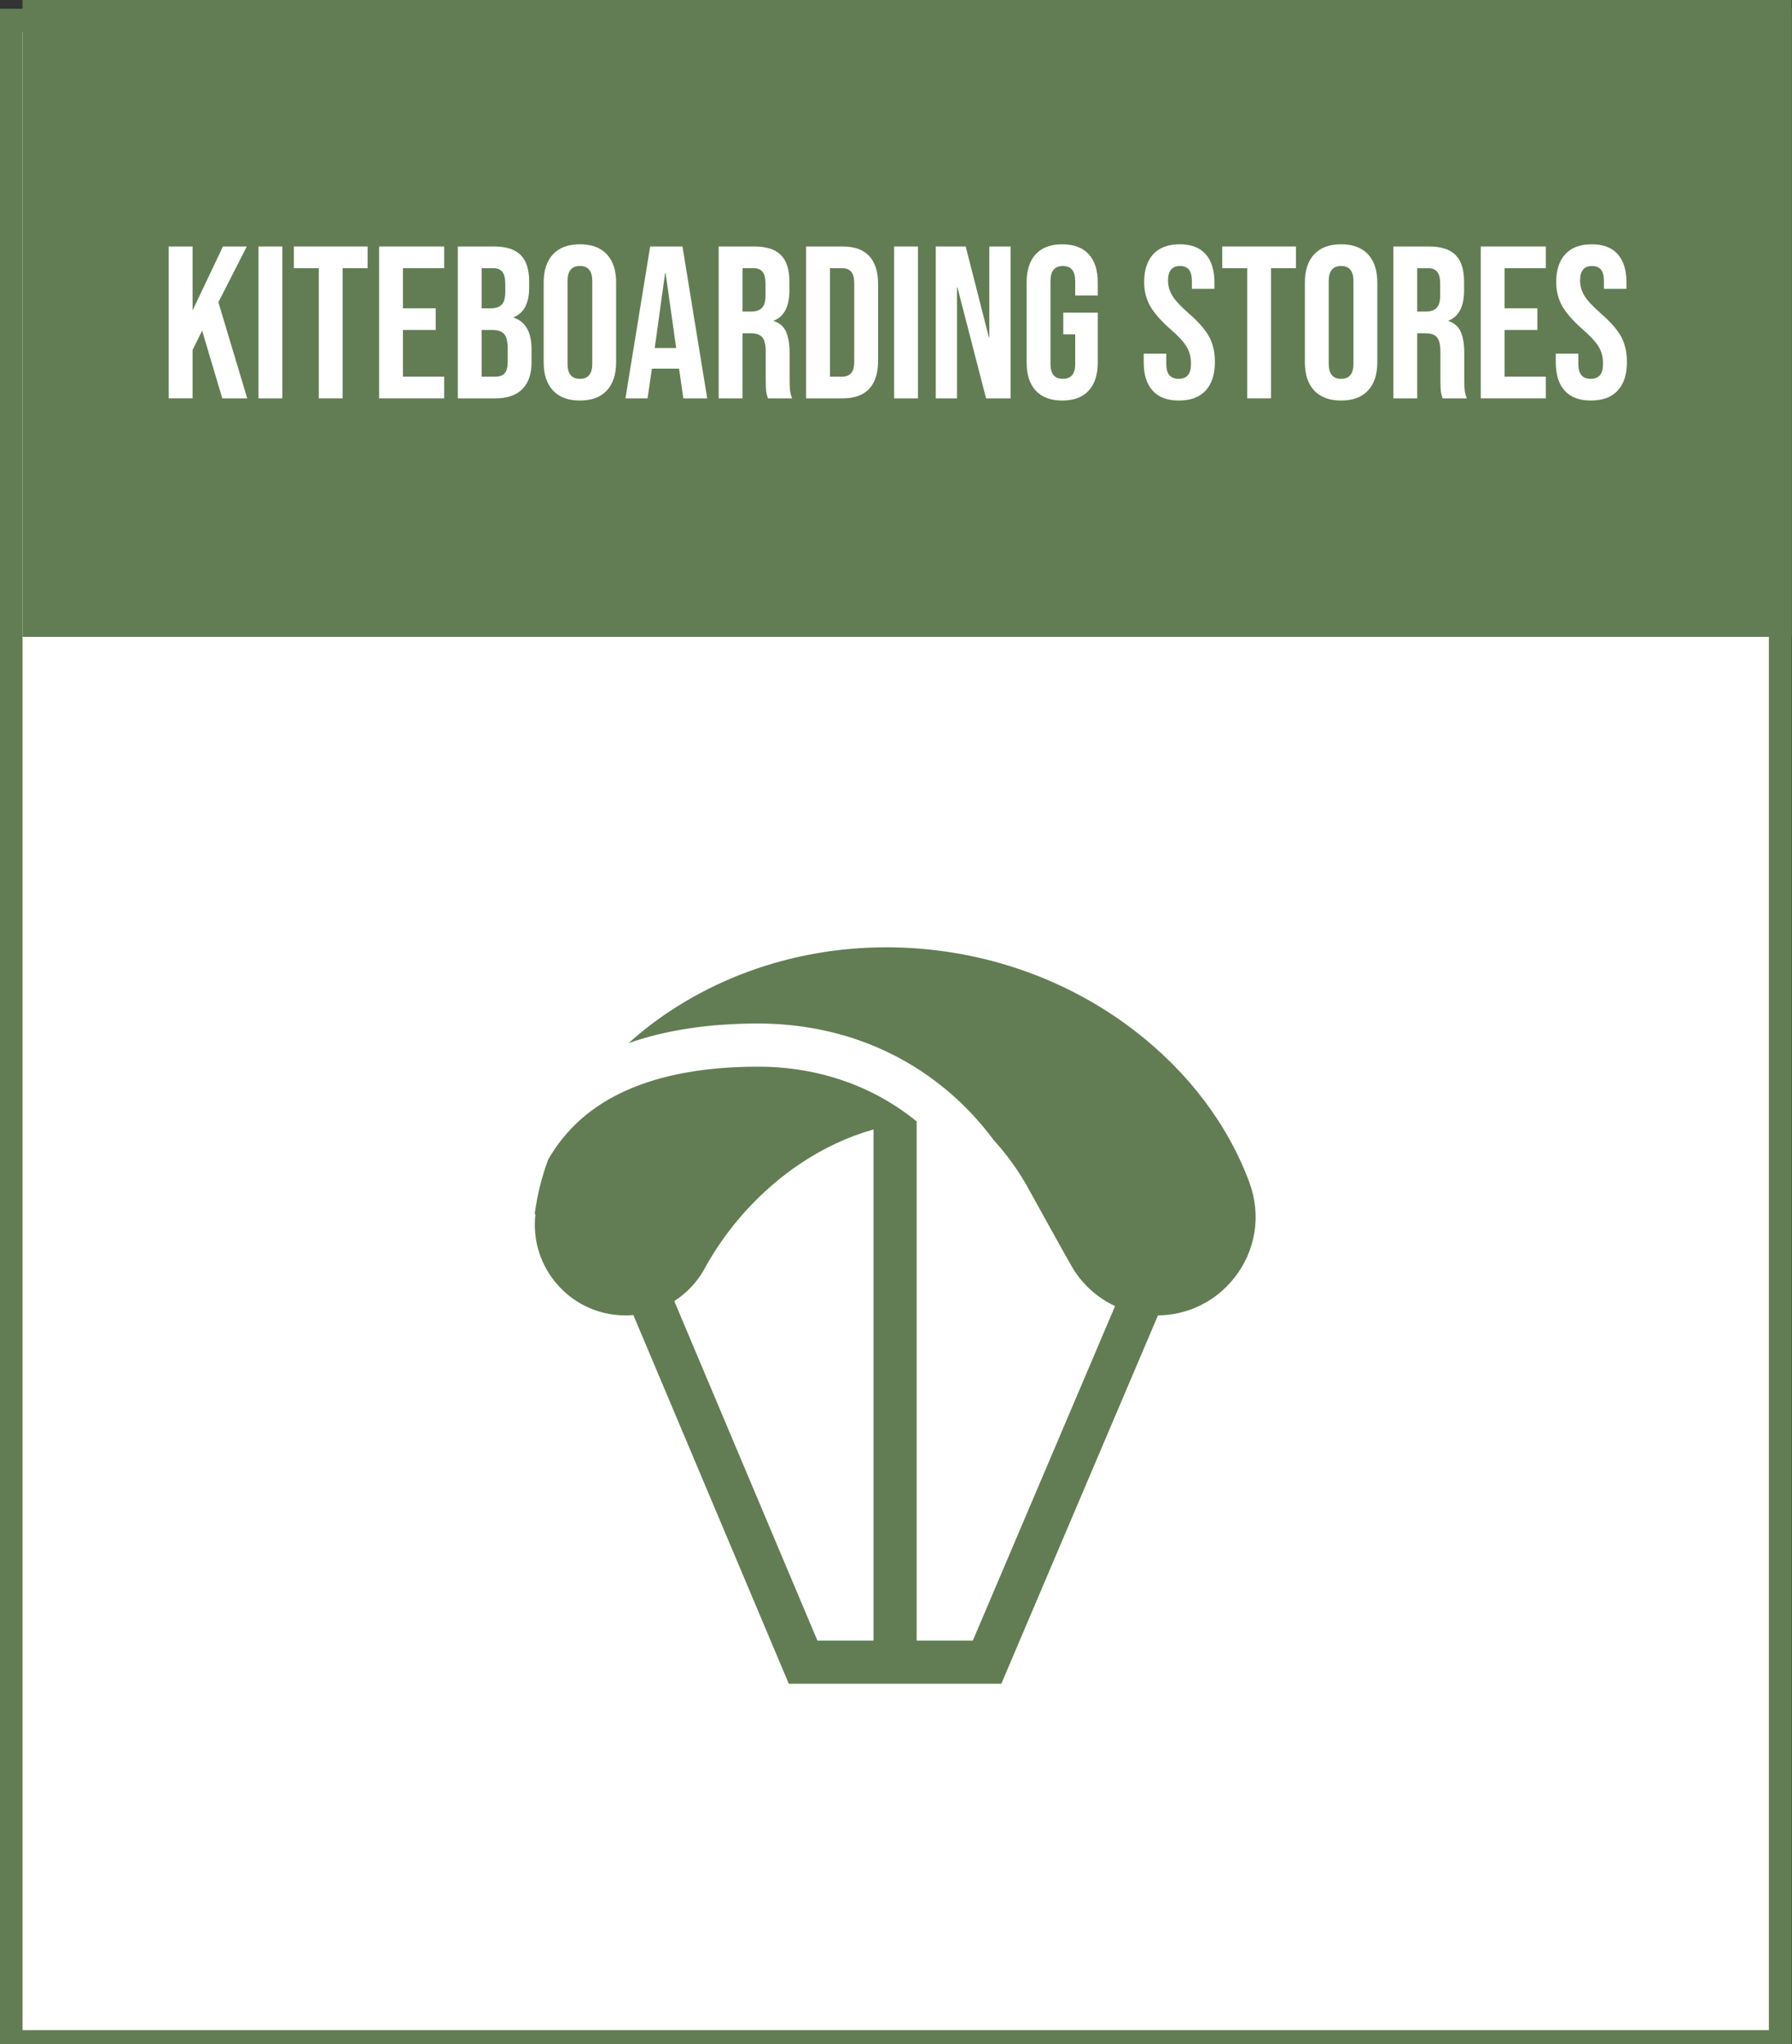 <?xml version="1.0" encoding="utf-8"?>
<!-- Generator: Adobe Illustrator 16.0.0, SVG Export Plug-In . SVG Version: 6.00 Build 0)  -->
<!DOCTYPE svg PUBLIC "-//W3C//DTD SVG 1.1//EN" "http://www.w3.org/Graphics/SVG/1.1/DTD/svg11.dtd">
<svg version="1.1" id="Layer_1" xmlns="http://www.w3.org/2000/svg" xmlns:xlink="http://www.w3.org/1999/xlink" x="0px" y="0px"
	 width="157px" height="179px" viewBox="0 0 157 179" enable-background="new 0 0 157 179" xml:space="preserve">
<rect x="0" y="0" width="157" height="179" fill="#333333" stroke="none"/>
<rect x="0.975" y="1.766" fill-rule="evenodd" clip-rule="evenodd" fill="#FFFFFF" stroke="#627D53" stroke-width="2" stroke-miterlimit="10" width="155" height="177"/>
<rect x="1.975" y="-0.234" fill-rule="evenodd" clip-rule="evenodd" fill="#627D53" width="155" height="56"/>
<g>
	<path fill="#FFFFFF" d="M14.782,21.582h2.09v5.605l2.66-5.605h2.09l-2.489,4.883l2.527,8.417h-2.185l-1.767-5.929l-0.836,1.691
		v4.237h-2.09V21.582z"/>
	<path fill="#FFFFFF" d="M22.648,21.582h2.09v13.3h-2.09V21.582z"/>
	<path fill="#FFFFFF" d="M27.93,23.482h-2.185v-1.9h6.46v1.9H30.02v11.399h-2.09V23.482z"/>
	<path fill="#FFFFFF" d="M33.212,21.582h5.7v1.9h-3.61v3.515h2.869v1.899h-2.869v4.086h3.61v1.899h-5.7V21.582z"/>
	<path fill="#FFFFFF" d="M40.109,21.582h3.154c1.076,0,1.862,0.25,2.356,0.75c0.494,0.501,0.741,1.271,0.741,2.309v0.532
		c0,0.685-0.111,1.241-0.333,1.672s-0.56,0.741-1.016,0.931v0.039c1.038,0.354,1.558,1.279,1.558,2.773v1.141
		c0,1.025-0.269,1.808-0.807,2.346c-0.539,0.539-1.327,0.808-2.366,0.808h-3.287V21.582z M43.016,26.997
		c0.418,0,0.731-0.108,0.94-0.323s0.313-0.576,0.313-1.083V24.85c0-0.48-0.085-0.829-0.256-1.045
		c-0.171-0.215-0.44-0.322-0.808-0.322h-1.007v3.515H43.016z M43.396,32.982c0.367,0,0.64-0.099,0.817-0.295
		s0.266-0.535,0.266-1.017v-1.159c0-0.607-0.104-1.029-0.313-1.264s-0.554-0.352-1.036-0.352h-0.931v4.086H43.396z"/>
	<path fill="#FFFFFF" d="M48.45,34.197c-0.544-0.582-0.817-1.405-0.817-2.469v-6.992c0-1.064,0.272-1.888,0.817-2.471
		c0.544-0.582,1.33-0.874,2.356-0.874c1.026,0,1.812,0.292,2.356,0.874c0.545,0.583,0.817,1.406,0.817,2.471v6.992
		c0,1.063-0.272,1.887-0.817,2.469c-0.544,0.584-1.33,0.875-2.356,0.875C49.78,35.072,48.994,34.781,48.45,34.197z M51.889,31.861
		v-7.258c0-0.875-0.361-1.312-1.083-1.312c-0.722,0-1.083,0.437-1.083,1.312v7.258c0,0.873,0.361,1.311,1.083,1.311
		C51.528,33.172,51.889,32.734,51.889,31.861z"/>
	<path fill="#FFFFFF" d="M56.962,21.582h2.831l2.166,13.3h-2.09l-0.38-2.642v0.039h-2.375l-0.38,2.603h-1.938L56.962,21.582z
		 M59.242,30.474L58.311,23.9h-0.038l-0.912,6.573H59.242z"/>
	<path fill="#FFFFFF" d="M62.965,21.582h3.097c1.077,0,1.862,0.25,2.356,0.75c0.494,0.501,0.741,1.271,0.741,2.309v0.817
		c0,1.38-0.456,2.255-1.368,2.622v0.037c0.506,0.152,0.865,0.463,1.074,0.932s0.313,1.096,0.313,1.881v2.337
		c0,0.38,0.012,0.688,0.038,0.922s0.089,0.466,0.19,0.693h-2.128c-0.076-0.216-0.126-0.418-0.152-0.608
		c-0.025-0.189-0.038-0.531-0.038-1.025v-2.432c0-0.608-0.098-1.033-0.294-1.273s-0.535-0.361-1.017-0.361h-0.722v5.7h-2.09V21.582z
		 M65.815,27.281c0.418,0,0.731-0.107,0.94-0.322s0.313-0.576,0.313-1.083V24.85c0-0.48-0.085-0.829-0.256-1.045
		c-0.171-0.215-0.44-0.322-0.808-0.322h-0.95v3.799H65.815z"/>
	<path fill="#FFFFFF" d="M70.623,21.582h3.192c1.038,0,1.817,0.279,2.337,0.836c0.519,0.558,0.779,1.375,0.779,2.451v6.726
		c0,1.077-0.26,1.894-0.779,2.451c-0.52,0.558-1.299,0.836-2.337,0.836h-3.192V21.582z M73.777,32.982
		c0.342,0,0.604-0.102,0.789-0.305c0.183-0.202,0.275-0.531,0.275-0.988v-6.916c0-0.455-0.092-0.785-0.275-0.988
		c-0.184-0.201-0.447-0.303-0.789-0.303h-1.064v9.5H73.777z"/>
	<path fill="#FFFFFF" d="M78.336,21.582h2.09v13.3h-2.09V21.582z"/>
	<path fill="#FFFFFF" d="M81.984,21.582h2.622l2.033,7.961h0.038v-7.961h1.862v13.3h-2.147l-2.508-9.709h-0.038v9.709h-1.862V21.582
		z"/>
	<path fill="#FFFFFF" d="M90.743,34.207c-0.532-0.576-0.798-1.402-0.798-2.479v-6.992c0-1.077,0.266-1.903,0.798-2.48
		c0.532-0.576,1.305-0.864,2.318-0.864c1.013,0,1.786,0.288,2.318,0.864c0.532,0.577,0.798,1.403,0.798,2.48v1.14h-1.976v-1.272
		c0-0.875-0.361-1.312-1.083-1.312c-0.722,0-1.083,0.437-1.083,1.312v7.276c0,0.861,0.361,1.292,1.083,1.292
		c0.722,0,1.083-0.431,1.083-1.292v-2.603h-1.045v-1.9h3.021v4.352c0,1.076-0.266,1.902-0.798,2.479
		c-0.532,0.576-1.305,0.865-2.318,0.865C92.048,35.072,91.275,34.783,90.743,34.207z"/>
	<path fill="#FFFFFF" d="M100.983,34.207c-0.52-0.576-0.779-1.402-0.779-2.479v-0.761h1.976v0.912c0,0.861,0.361,1.292,1.083,1.292
		c0.354,0,0.624-0.104,0.808-0.313c0.183-0.209,0.275-0.548,0.275-1.017c0-0.557-0.127-1.048-0.38-1.473
		c-0.254-0.424-0.722-0.934-1.406-1.529c-0.861-0.76-1.463-1.447-1.805-2.062c-0.342-0.614-0.513-1.308-0.513-2.081
		c0-1.051,0.266-1.864,0.798-2.441c0.532-0.576,1.305-0.864,2.318-0.864c1,0,1.758,0.288,2.271,0.864
		c0.513,0.577,0.77,1.403,0.77,2.48v0.551h-1.976v-0.684c0-0.457-0.089-0.789-0.266-0.998c-0.178-0.209-0.437-0.313-0.779-0.313
		c-0.697,0-1.045,0.425-1.045,1.272c0,0.482,0.13,0.932,0.39,1.35c0.259,0.418,0.731,0.924,1.416,1.52
		c0.874,0.76,1.476,1.451,1.805,2.071c0.33,0.62,0.494,1.349,0.494,2.185c0,1.09-0.269,1.926-0.808,2.508
		c-0.538,0.584-1.32,0.875-2.346,0.875C102.269,35.072,101.503,34.783,100.983,34.207z"/>
	<path fill="#FFFFFF" d="M109.268,23.482h-2.185v-1.9h6.46v1.9h-2.185v11.399h-2.09V23.482z"/>
	<path fill="#FFFFFF" d="M115.139,34.197c-0.544-0.582-0.817-1.405-0.817-2.469v-6.992c0-1.064,0.272-1.888,0.817-2.471
		c0.544-0.582,1.33-0.874,2.356-0.874c1.026,0,1.812,0.292,2.356,0.874c0.545,0.583,0.817,1.406,0.817,2.471v6.992
		c0,1.063-0.272,1.887-0.817,2.469c-0.544,0.584-1.33,0.875-2.356,0.875C116.469,35.072,115.683,34.781,115.139,34.197z
		 M118.578,31.861v-7.258c0-0.875-0.361-1.312-1.083-1.312c-0.722,0-1.083,0.437-1.083,1.312v7.258c0,0.873,0.361,1.311,1.083,1.311
		C118.217,33.172,118.578,32.734,118.578,31.861z"/>
	<path fill="#FFFFFF" d="M122.074,21.582h3.097c1.077,0,1.862,0.25,2.356,0.75c0.494,0.501,0.741,1.271,0.741,2.309v0.817
		c0,1.38-0.456,2.255-1.368,2.622v0.037c0.506,0.152,0.865,0.463,1.074,0.932s0.313,1.096,0.313,1.881v2.337
		c0,0.38,0.012,0.688,0.038,0.922s0.089,0.466,0.19,0.693h-2.128c-0.076-0.216-0.126-0.418-0.152-0.608
		c-0.025-0.189-0.038-0.531-0.038-1.025v-2.432c0-0.608-0.098-1.033-0.294-1.273s-0.535-0.361-1.017-0.361h-0.722v5.7h-2.09V21.582z
		 M124.924,27.281c0.418,0,0.731-0.107,0.94-0.322s0.313-0.576,0.313-1.083V24.85c0-0.48-0.085-0.829-0.256-1.045
		c-0.171-0.215-0.44-0.322-0.808-0.322h-0.95v3.799H124.924z"/>
	<path fill="#FFFFFF" d="M129.731,21.582h5.7v1.9h-3.61v3.515h2.869v1.899h-2.869v4.086h3.61v1.899h-5.7V21.582z"/>
	<path fill="#FFFFFF" d="M137.083,34.207c-0.52-0.576-0.779-1.402-0.779-2.479v-0.761h1.976v0.912c0,0.861,0.361,1.292,1.083,1.292
		c0.354,0,0.624-0.104,0.808-0.313c0.183-0.209,0.275-0.548,0.275-1.017c0-0.557-0.127-1.048-0.38-1.473
		c-0.254-0.424-0.722-0.934-1.406-1.529c-0.861-0.76-1.463-1.447-1.805-2.062c-0.342-0.614-0.513-1.308-0.513-2.081
		c0-1.051,0.266-1.864,0.798-2.441c0.532-0.576,1.305-0.864,2.318-0.864c1,0,1.758,0.288,2.271,0.864
		c0.513,0.577,0.77,1.403,0.77,2.48v0.551h-1.976v-0.684c0-0.457-0.089-0.789-0.266-0.998c-0.178-0.209-0.437-0.313-0.779-0.313
		c-0.697,0-1.045,0.425-1.045,1.272c0,0.482,0.13,0.932,0.39,1.35c0.259,0.418,0.731,0.924,1.416,1.52
		c0.874,0.76,1.476,1.451,1.805,2.071c0.33,0.62,0.494,1.349,0.494,2.185c0,1.09-0.269,1.926-0.808,2.508
		c-0.538,0.584-1.32,0.875-2.346,0.875C138.369,35.072,137.603,34.783,137.083,34.207z"/>
</g>
<g>
	<g>
		<path fill="#627D53" d="M109.468,103.563c-1.884-5.103-5.378-9.715-10.103-13.34c-4.893-3.755-10.784-6.165-17.035-6.972
			c-8.392-1.084-16.758,0.776-23.556,5.236c-1.329,0.872-2.564,1.827-3.699,2.853c3.226-1.139,7.028-1.718,11.338-1.718
			c8.428,0,15.804,3.687,20.646,10.209c1.032,1.132,1.963,2.389,2.774,3.767c0.669,1.21,3.852,6.96,4.159,7.46
			c0.898,1.465,2.188,2.601,3.701,3.308l-12.462,29.29h-4.922V98.227c0.012-0.002,0.025-0.003,0.037-0.003
			c-3.819-3.118-8.631-4.822-13.933-4.822c-4.612,0-8.518,0.71-11.608,2.111c-3.01,1.364-5.239,3.346-6.781,6.028
			c-0.571,1.552-0.969,3.148-1.178,4.771l0.064,0.016c-0.503,4.302,2.557,8.233,6.863,8.789c0.343,0.044,0.685,0.065,1.024,0.065
			c0.232,0,0.464-0.011,0.693-0.03l13.616,32.281h18.623l13.722-32.253c2.59-0.021,5.021-1.19,6.669-3.26
			C110.017,109.539,110.521,106.415,109.468,103.563z M76.53,143.655h-4.917l-12.539-29.727c1.033-0.664,1.918-1.568,2.563-2.674
			c0.015-0.025,0.032-0.057,0.049-0.088c1.986-3.68,4.987-6.978,8.45-9.288c2.042-1.362,4.199-2.363,6.393-2.979V143.655z"/>
	</g>
</g>
</svg>
